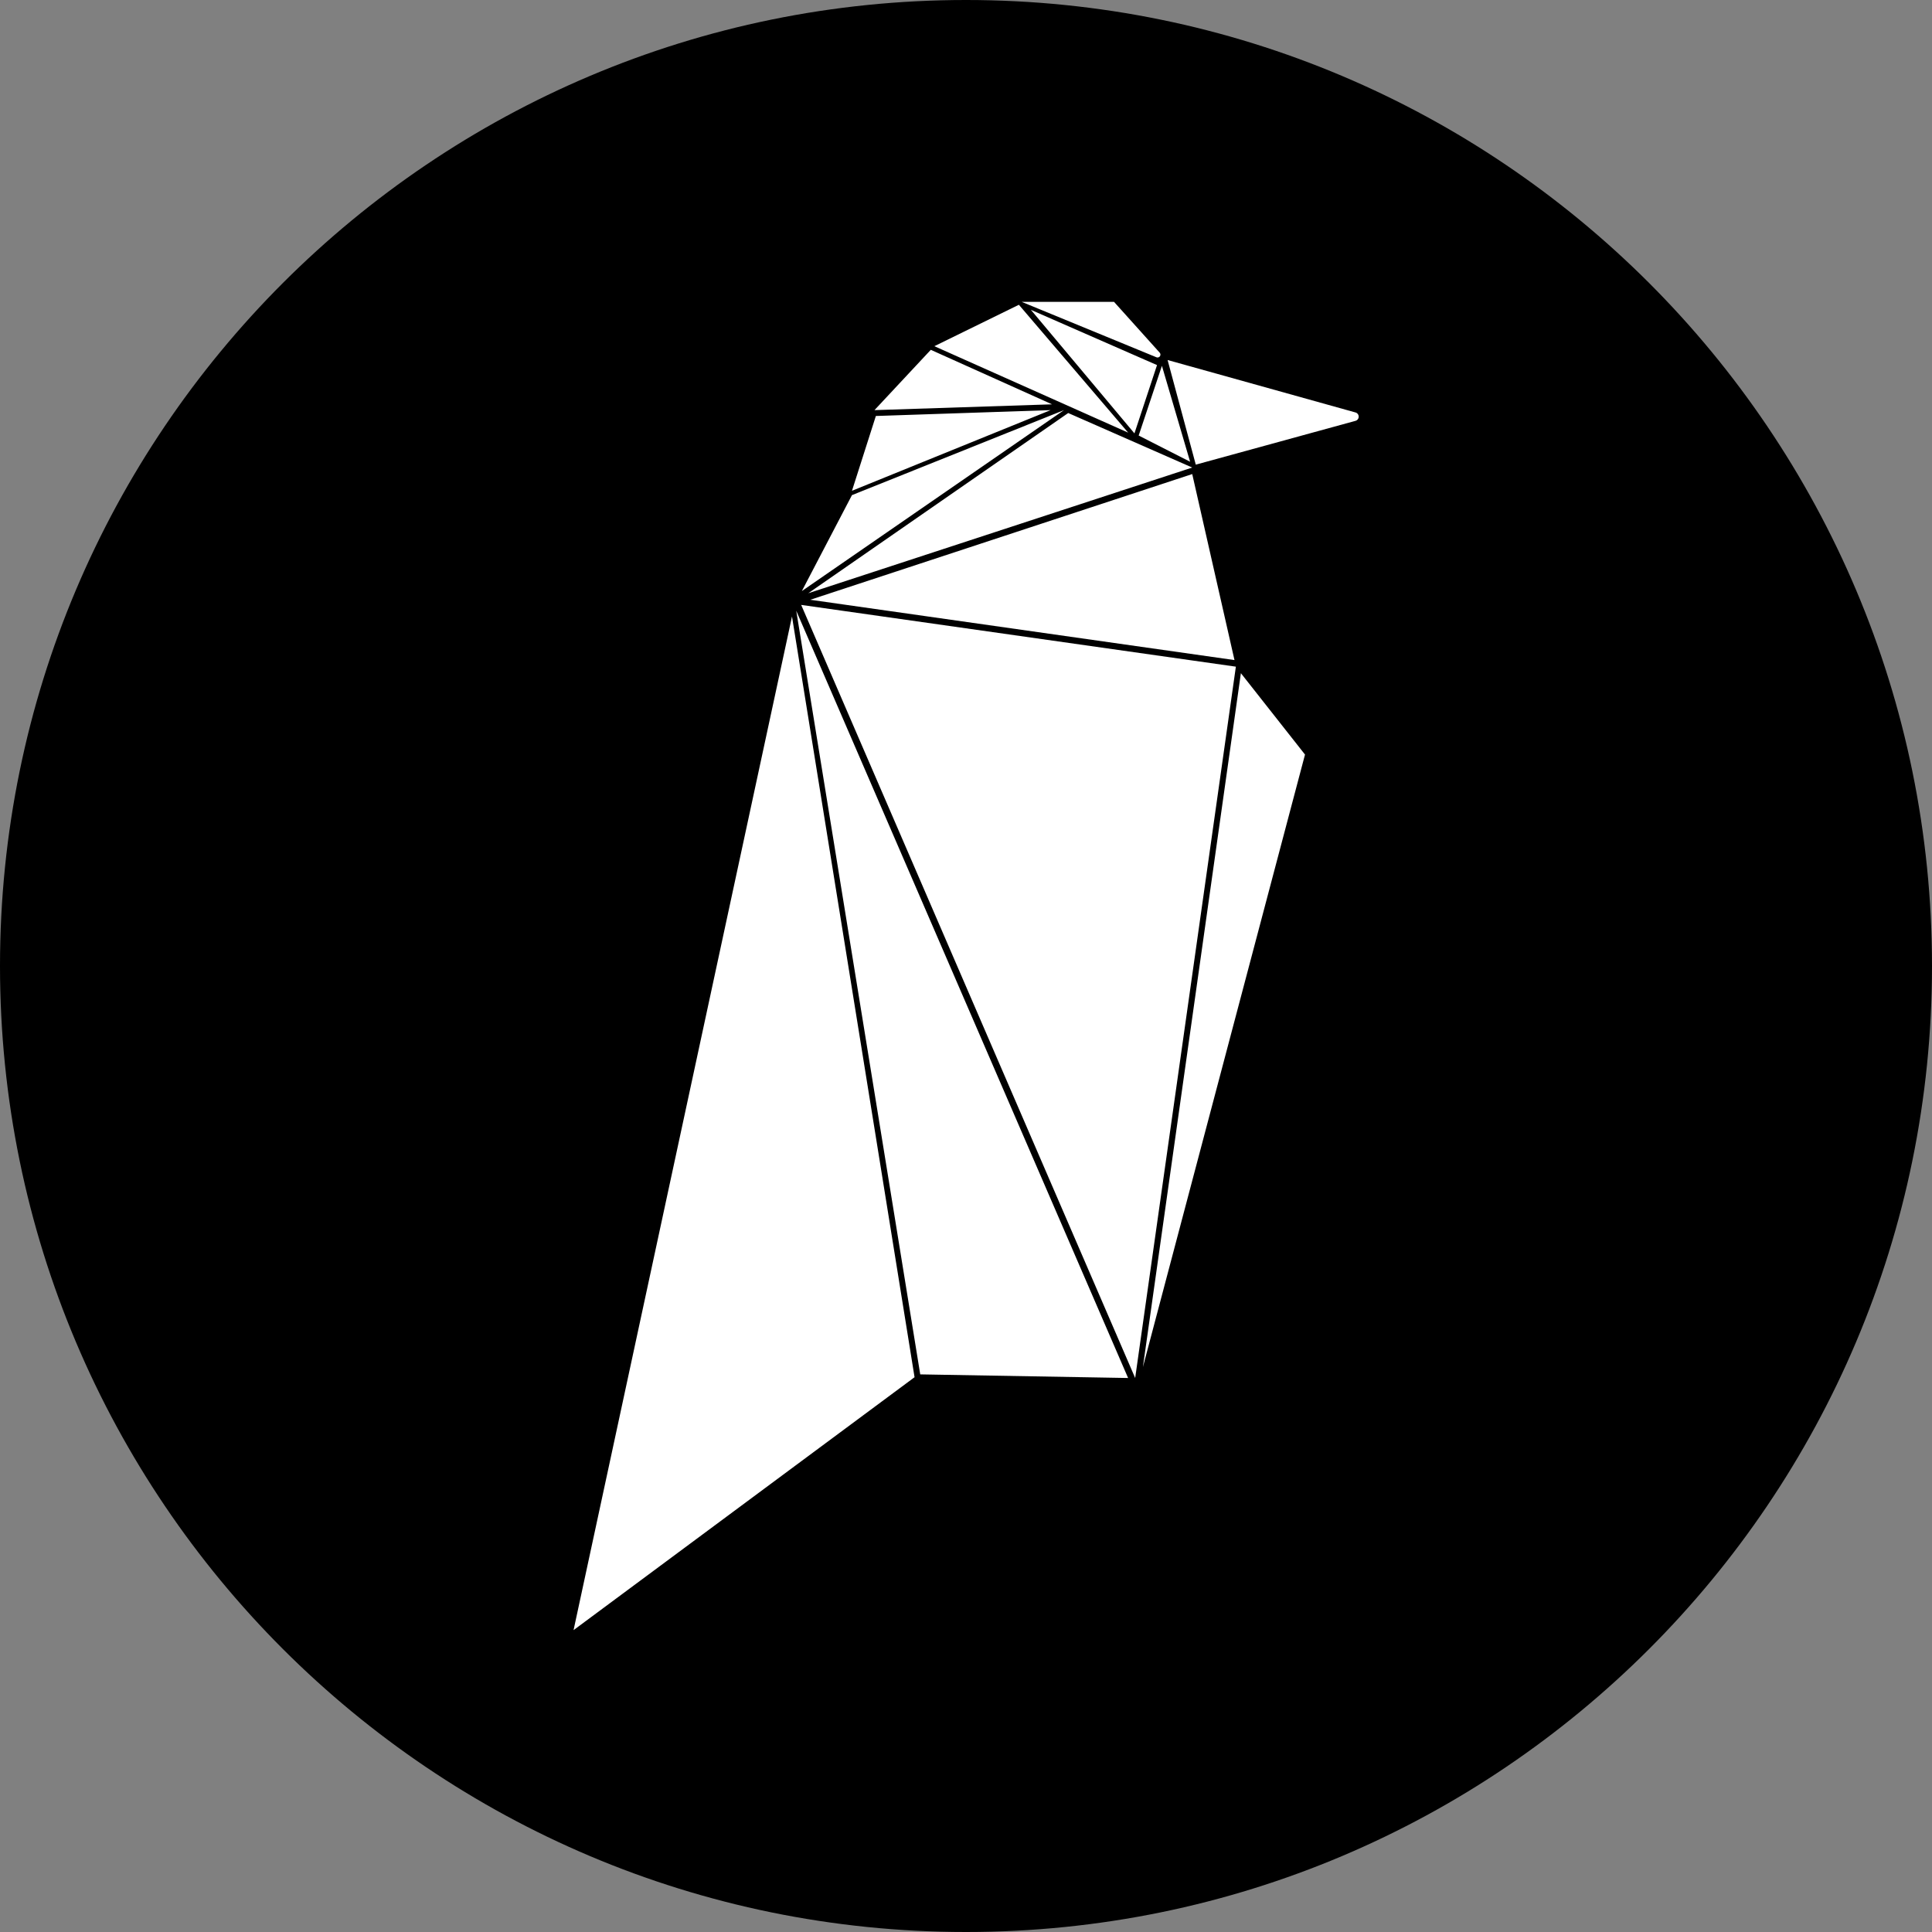 <svg width="220" height="220" viewBox="0 0 220 220" fill="none" xmlns="http://www.w3.org/2000/svg">
<rect x="0" y="0" width="220" height="220" fill="#808080" stroke="none"/>
<g clip-path="url(#clip0_108_346)">
<path d="M110 220C170.751 220 220 170.751 220 110C220 49.249 170.751 0 110 0C49.249 0 0 49.249 0 110C0 170.751 49.249 220 110 220Z" fill="#384182" style="fill:#384182;fill:color(display-p3 0.22 0.255 0.51);fill-opacity:1;"/>
<path fill-rule="evenodd" clip-rule="evenodd" d="M65.312 185.625L90.186 70.201L104.142 156.826L65.312 185.625ZM90.668 69.541L128.459 156.915L104.789 156.503L90.668 69.534V69.541ZM91.231 68.881L140.731 75.914L129.264 156.915L91.231 68.881ZM130.144 155.671L141.302 76.656L148.603 85.924L130.144 155.671ZM140.573 75.164L92.269 68.296L135.761 53.983L140.573 75.164ZM92.036 67.554L121.639 47.032L135.761 53.24L92.036 67.554ZM91.307 67.306L97.013 56.382L121.158 46.702L91.307 67.306ZM97.013 55.894L99.736 47.369L119.632 46.702L97.013 55.887V55.894ZM99.578 46.702L105.992 39.834L119.797 46.042L99.578 46.702ZM106.397 39.421L116.022 34.705L128.466 49.266L106.397 39.421ZM117.391 35.282L131.752 41.573L129.181 49.349L117.391 35.282ZM129.663 49.596L132.309 41.656L135.52 52.58L129.663 49.596ZM116.346 34.375H126.857L132.062 40.164C132.11 40.22 132.138 40.29 132.142 40.364C132.145 40.438 132.124 40.51 132.081 40.571C132.038 40.631 131.977 40.675 131.906 40.696C131.835 40.717 131.759 40.713 131.691 40.686L116.346 34.375ZM132.956 40.996L154.337 46.963C154.445 46.989 154.541 47.051 154.61 47.138C154.679 47.225 154.716 47.333 154.716 47.444C154.716 47.556 154.679 47.663 154.61 47.751C154.541 47.838 154.445 47.9 154.337 47.926L136.166 52.91L132.956 40.996Z" fill="white" style="fill:white;fill-opacity:1;"/>
</g>
<defs>
<clipPath id="clip0_108_346">
<rect width="220" height="220" fill="white" style="fill:white;fill-opacity:1;"/>
</clipPath>
</defs>
</svg>
